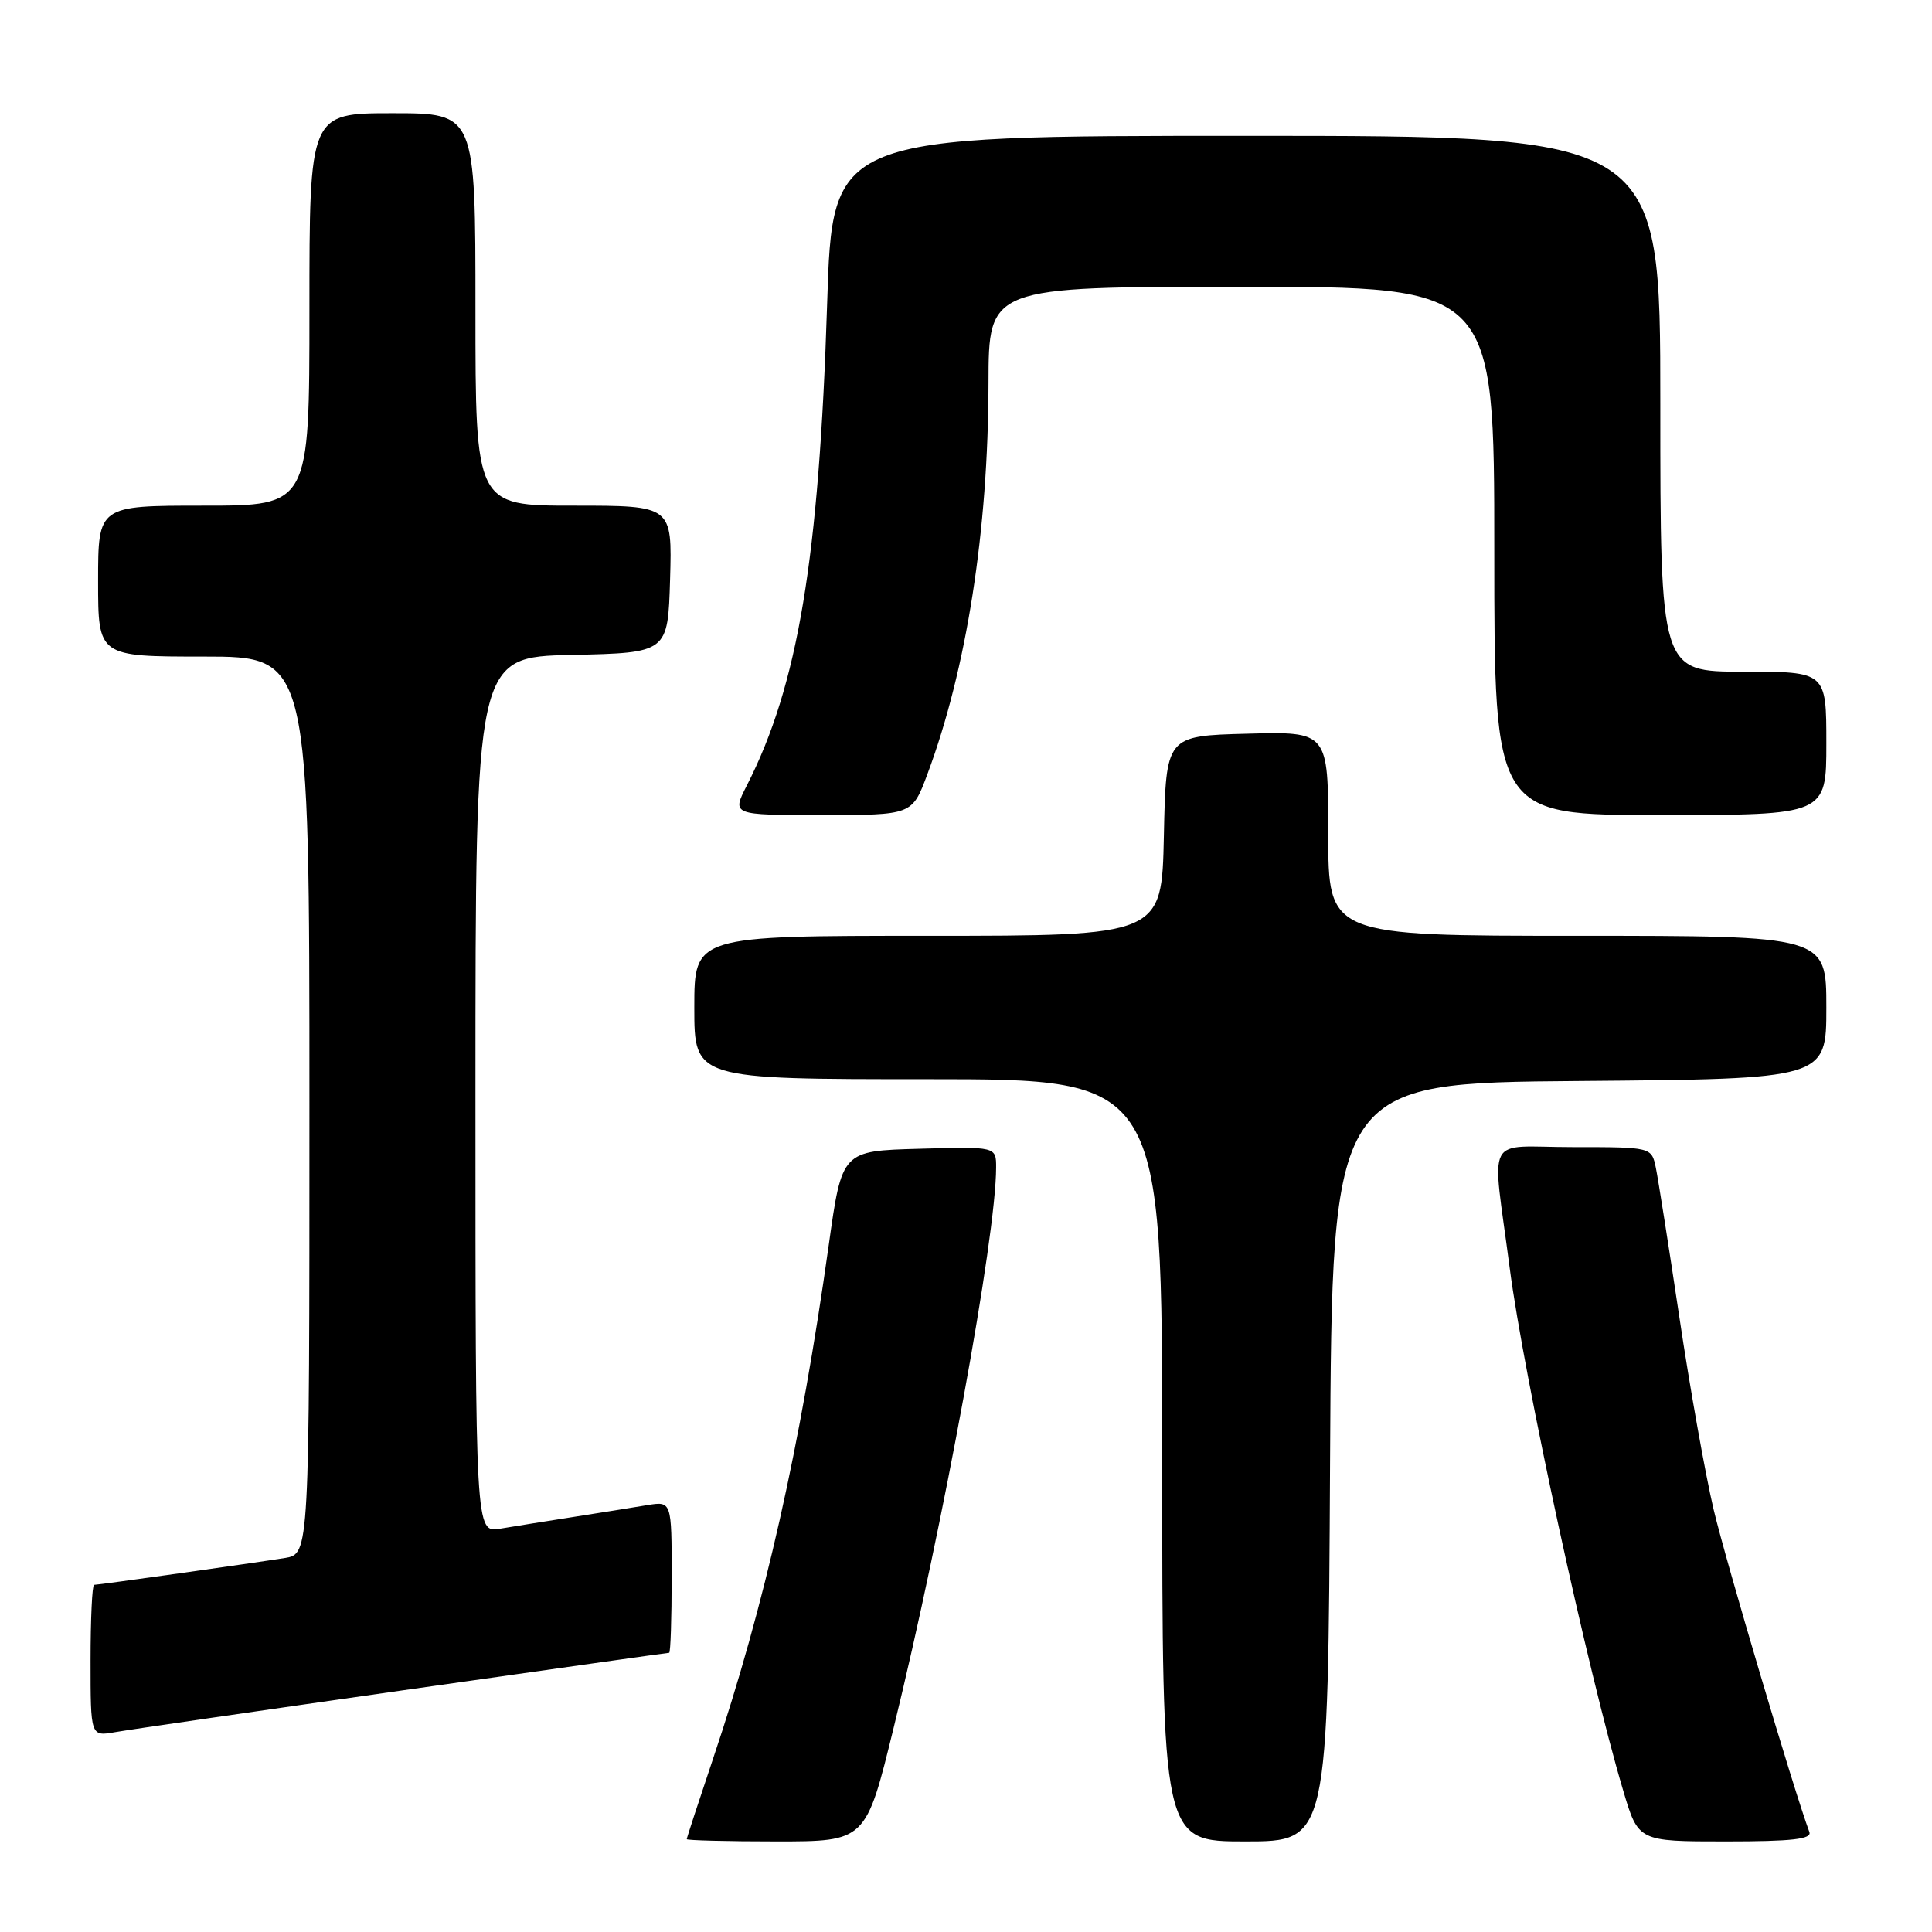 <?xml version="1.0" encoding="UTF-8" standalone="no"?>
<!DOCTYPE svg PUBLIC "-//W3C//DTD SVG 1.1//EN" "http://www.w3.org/Graphics/SVG/1.1/DTD/svg11.dtd" >
<svg xmlns="http://www.w3.org/2000/svg" xmlns:xlink="http://www.w3.org/1999/xlink" version="1.1" viewBox="0 0 256 256">
 <g >
 <path fill="currentColor"
d=" M 118.42 228.91 C 125.01 202.03 131.98 163.93 131.99 154.72 C 132.00 151.93 132.00 151.93 121.78 152.22 C 111.56 152.50 111.56 152.50 109.81 165.00 C 106.07 191.67 101.34 212.68 94.48 233.05 C 92.57 238.74 91.00 243.53 91.00 243.70 C 91.00 243.86 96.34 244.00 102.86 244.00 C 114.73 244.00 114.73 244.00 118.42 228.91 Z  M 176.24 193.75 C 176.50 143.50 176.50 143.50 209.25 143.24 C 242.00 142.97 242.00 142.97 242.00 133.49 C 242.00 124.00 242.00 124.00 209.00 124.00 C 176.00 124.00 176.00 124.00 176.00 110.47 C 176.00 96.93 176.00 96.93 165.25 97.22 C 154.50 97.50 154.50 97.50 154.22 110.75 C 153.94 124.00 153.94 124.00 122.97 124.00 C 92.00 124.00 92.00 124.00 92.00 133.50 C 92.00 143.00 92.00 143.00 123.00 143.00 C 154.00 143.00 154.00 143.00 154.00 193.50 C 154.00 244.00 154.00 244.00 164.99 244.00 C 175.98 244.00 175.98 244.00 176.24 193.75 Z  M 239.75 242.75 C 237.74 237.37 228.67 206.81 227.06 200.00 C 225.96 195.32 223.91 183.85 222.52 174.50 C 221.12 165.15 219.72 156.26 219.41 154.75 C 218.84 152.00 218.84 152.00 208.41 152.00 C 196.55 152.00 197.68 149.84 200.04 168.00 C 201.94 182.57 210.41 221.58 215.08 237.25 C 217.08 244.00 217.08 244.00 228.65 244.00 C 237.48 244.00 240.10 243.70 239.75 242.75 Z  M 53.42 223.97 C 72.63 221.24 88.49 219.00 88.67 219.00 C 88.85 219.00 89.00 214.48 89.00 208.95 C 89.00 198.91 89.00 198.91 85.75 199.44 C 83.96 199.74 79.58 200.44 76.00 201.00 C 72.42 201.56 68.04 202.26 66.25 202.56 C 63.00 203.09 63.00 203.09 63.00 145.08 C 63.00 87.06 63.00 87.06 75.75 86.78 C 88.50 86.50 88.50 86.50 88.79 76.75 C 89.07 67.00 89.07 67.00 76.04 67.00 C 63.00 67.00 63.00 67.00 63.00 41.00 C 63.00 15.00 63.00 15.00 52.00 15.00 C 41.00 15.00 41.00 15.00 41.00 41.00 C 41.00 67.00 41.00 67.00 27.00 67.00 C 13.00 67.00 13.00 67.00 13.00 77.00 C 13.00 87.00 13.00 87.00 27.00 87.00 C 41.00 87.00 41.00 87.00 41.00 146.45 C 41.00 205.91 41.00 205.91 37.75 206.44 C 33.58 207.11 13.09 210.00 12.47 210.00 C 12.21 210.00 12.00 214.52 12.00 220.05 C 12.00 230.09 12.00 230.09 15.25 229.52 C 17.04 229.20 34.21 226.71 53.42 223.97 Z  M 122.87 102.62 C 128.08 88.70 130.95 70.33 130.98 50.75 C 131.00 38.00 131.00 38.00 164.50 38.00 C 198.00 38.00 198.00 38.00 198.00 73.00 C 198.00 108.00 198.00 108.00 220.00 108.00 C 242.00 108.00 242.00 108.00 242.00 98.50 C 242.00 89.00 242.00 89.00 231.00 89.00 C 220.00 89.00 220.00 89.00 220.00 53.50 C 220.00 18.00 220.00 18.00 165.15 18.00 C 110.30 18.00 110.30 18.00 109.60 40.25 C 108.53 74.06 105.74 90.79 98.96 104.08 C 96.96 108.00 96.96 108.00 108.91 108.00 C 120.86 108.00 120.86 108.00 122.87 102.62 Z "/>
</g>
</svg>